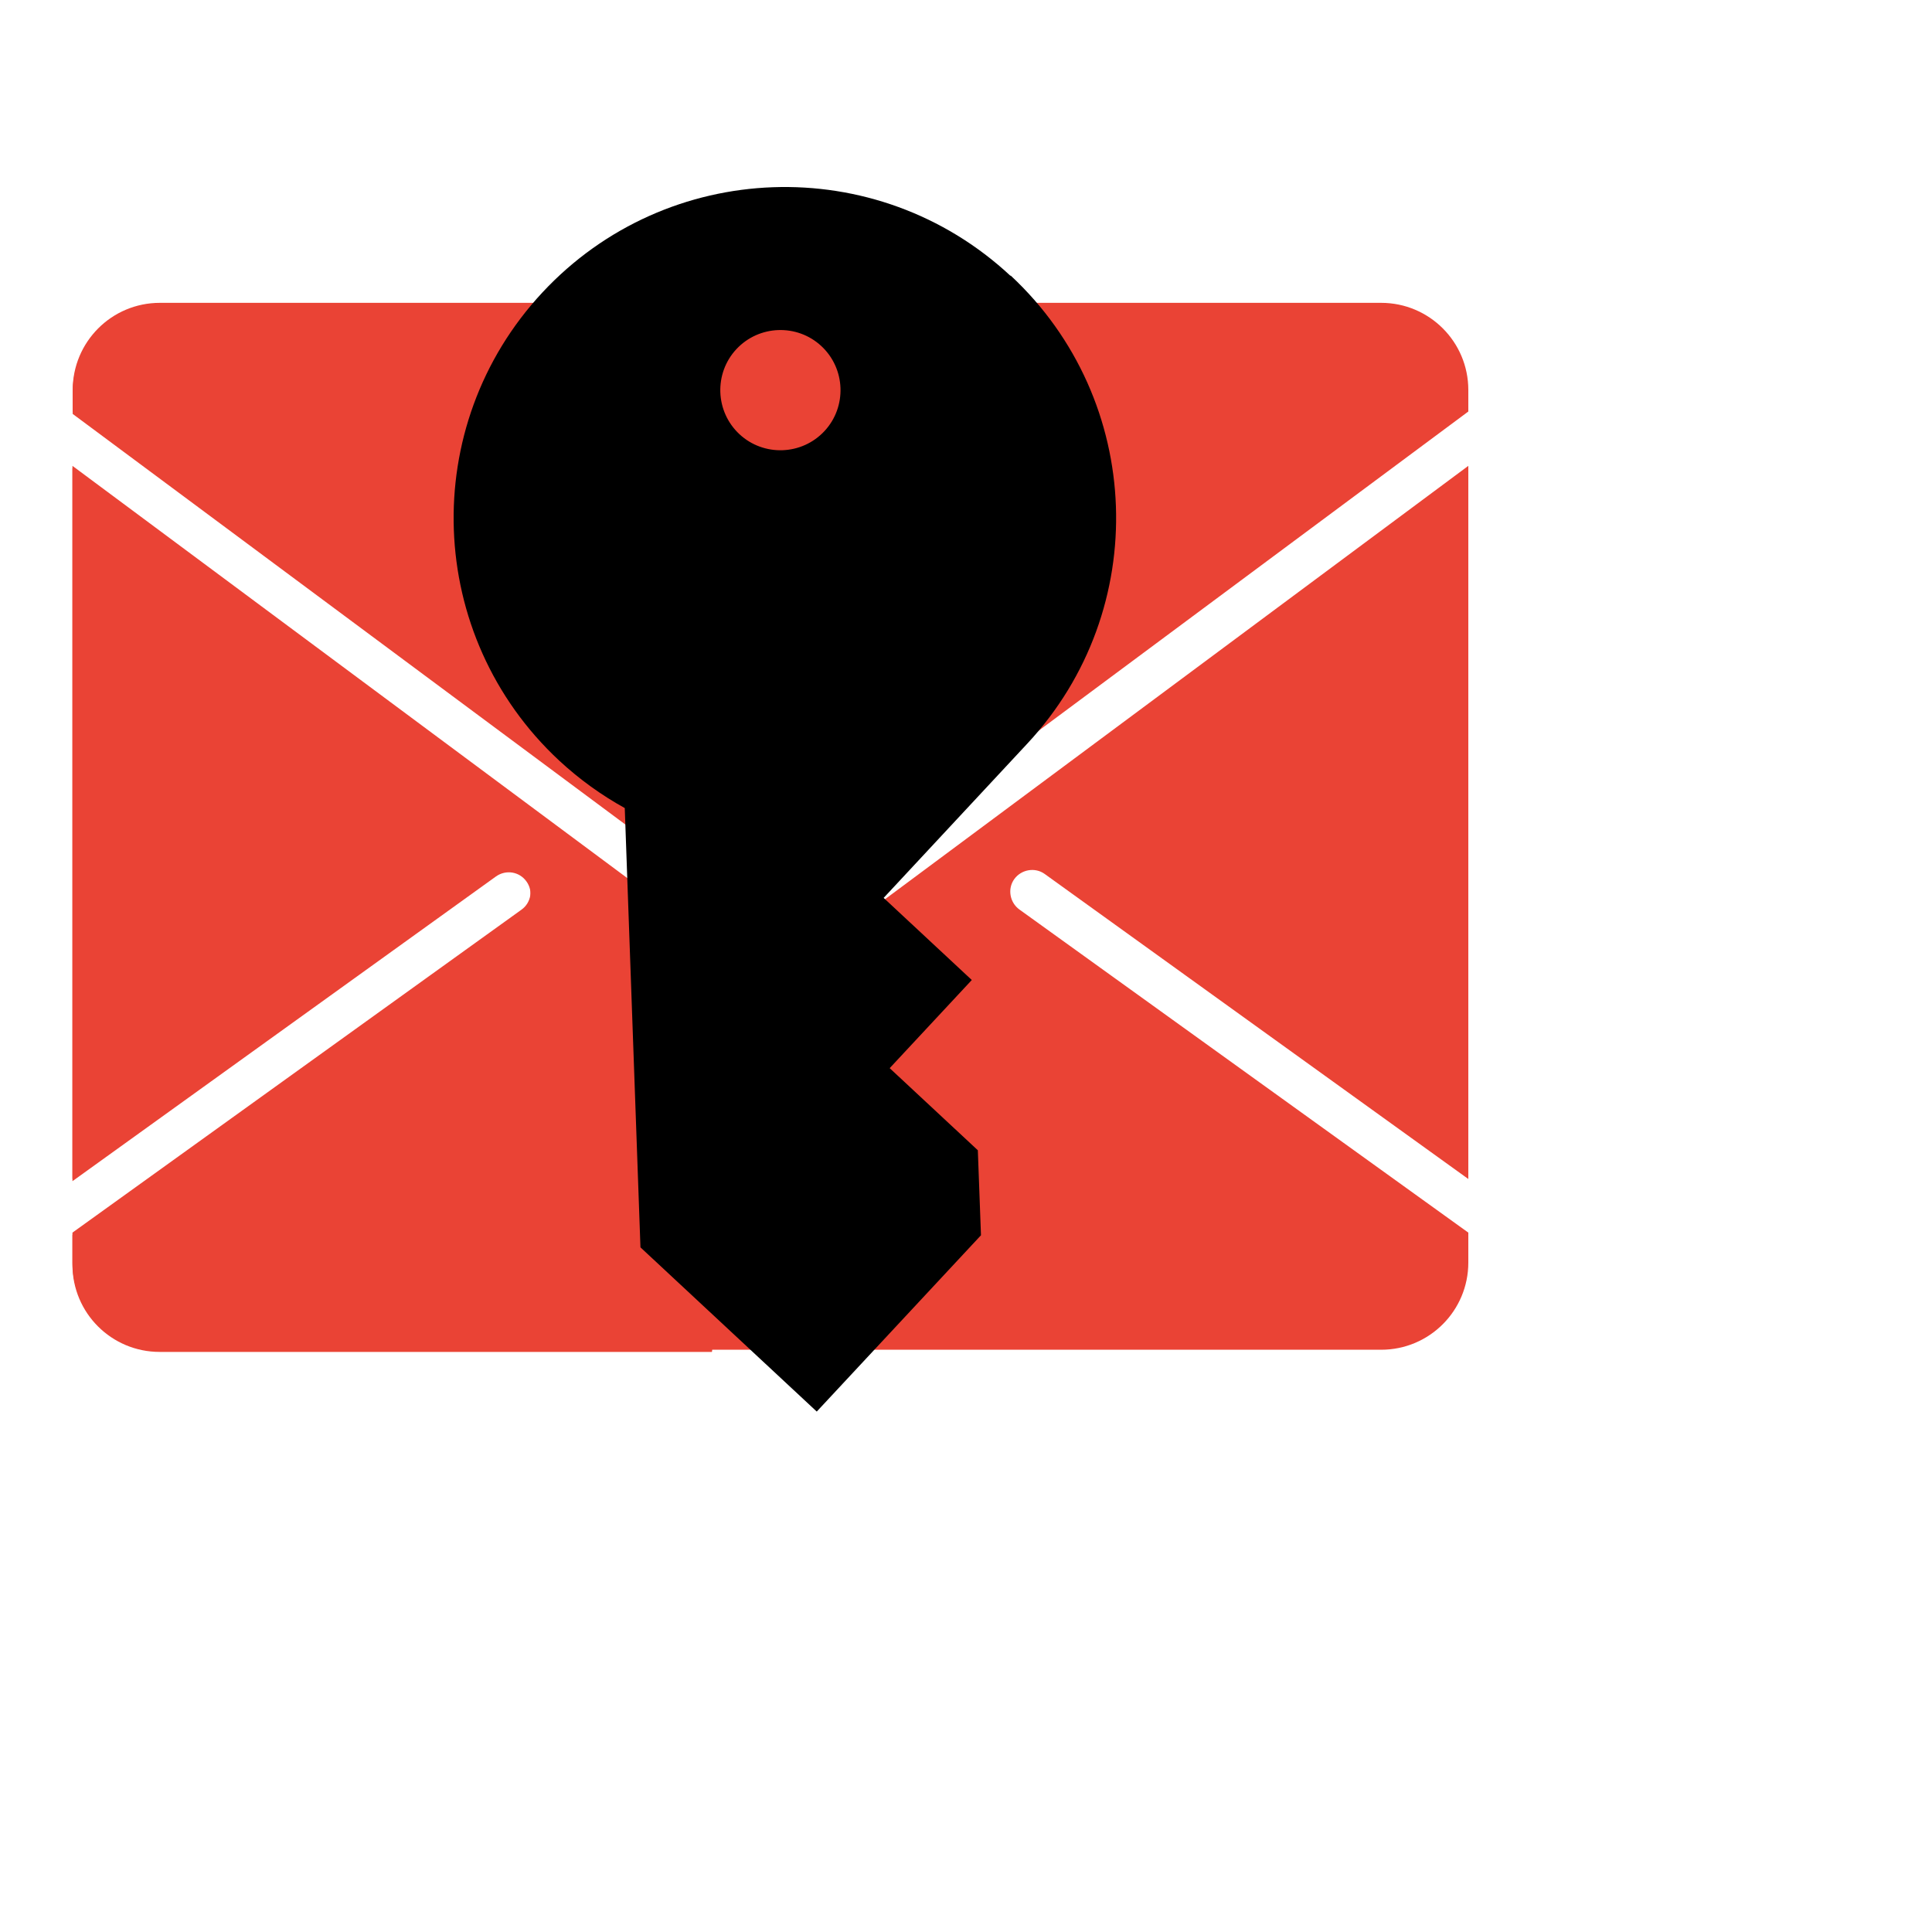 <?xml version="1.0" encoding="UTF-8"?>
<svg xmlns="http://www.w3.org/2000/svg" version="1.1" viewBox="0 0 800 800">
  <defs>
    <style>
      .cls-1 {
        fill: #231c1c;
      }

      .cls-2 {
        fill-rule: evenodd;
      }

      .cls-3 {
        fill: #ea4335;
      }

      .cls-4 {
        fill: #fac546;
      }
    </style>
  </defs>
  <!-- Generator: Adobe Illustrator 28.6.0, SVG Export Plug-In . SVG Version: 1.2.0 Build 709)  -->
  <g>
    <g id="Layer_1">
      <g>
        <path class="cls-3" d="M296.9,551.2c9-21.8,19.3-42.3,31.7-62.4,8.3-13.4,18.1-26.3,25.2-40.5,3.7-11.4,5.3-23.3,8.5-34.9,2.9-10.4,6.9-20.7,11.8-30.3,2.6-5.1,6.3-9.8,9.9-14.3-2-1.2-3.9-2.7-5.8-4.3l-53.8,39.9c-1.6,1.2-3.5,1.8-5.4,1.8s-3.8-.6-5.4-1.8L30,193.8v295.3l175.4-126.2c4.1-2.9,9.7-2,12.6,2.1,2.9,4,2,9.7-2.1,12.6L30,511.3v12.4c0,20,16.2,36.1,36.1,36.1h228.7c.3-3.1.9-6,1.9-8.7Z"/>
        <path class="cls-3" d="M366.6,350.7c-2.3-3.9-4-8-4.8-11.8-5.6-28.6-12.4-57.7-11.5-87,.5-16.1,2.5-32.5,8.2-47.6,4.6-12.3,10.3-24.2,15.6-36.1,1.9-4.9,3.5-10,4.7-15.1.7-8.7,1.3-17.6,4.4-25.6.1-.4.3-.7.4-1.1H66.2c-20,0-36.1,16.2-36.1,36.1v8.9l289,214.7,47.6-35.4Z"/>
      </g>
      <path class="cls-4" d="M-160.2,300.9l-190,340,60-260-80-10L-190.2,20.9l-60,270,90,10Z"/>
      <path class="cls-1" d="M840.7,660.5c-1,0-2,0-4-1-5-2-7-7-6-12l58-248-69-9c-3,0-6-2-8-5s-2-6,0-9L991.7,26.5c2-4,8-7,12-5,5,2,7,7,6,12l-58,259,79,9c3,0,6,2,8,5s1,7,0,9l-190,340c-1,3-4,5-8,5h0Z"/>
      <path class="cls-1" d="M941.5,544.1l66,8c3,0,5,2,7,4s2,5,2,8l-44,192,148-266-75-8c-3,0-5-2-7-4s-2-5-2-8l43-194-138,268h0Z"/>
      <g>
        <path class="cls-4" d="M-85.3,308.1l-190,340,60-260-80-10L-115.3,28.1l-60,270,90,10Z"/>
        <path class="cls-1" d="M-275.3,658.1c-1,0-2,0-4-1-5-2-7-7-6-12l58-248-69-9c-3,0-6-2-8-5s-2-6,0-9L-124.3,24.1c2-4,8-7,12-5,5,2,7,7,6,12l-58,259,79,9c3,0,6,2,8,5s1,7,0,9l-190,340c-1,3-4,5-8,5h0ZM-280.3,370.1l66,8c3,0,5,2,7,4s2,5,2,8l-44,192L-101.3,316.1l-75-8c-3,0-5-2-7-4s-2-5-2-8l43-194-138,268h0Z"/>
      </g>
      <g>
        <path class="cls-3" d="M422.1,376.6c-4-2.9-5-8.6-2.1-12.6,2.9-4,8.6-5,12.6-2.1l175.4,126.3V192.9l-283.6,210.7c-1.6,1.2-3.5,1.8-5.4,1.8s-3.8-.6-5.4-1.8L30,192.9v295.3l175.4-126.2c4.1-2.9,9.7-2,12.6,2.1,2.9,4,2,9.7-2.1,12.6L30,510.4v12.4c0,20,16.2,36.1,36.1,36.1h505.8c20,0,36.1-16.2,36.1-36.1v-12.4l-185.9-133.8Z"/>
        <path class="cls-3" d="M319,385.1l289-214.7v-8.9c0-20-16.2-36.1-36.1-36.1H66.2c-20,0-36.1,16.2-36.1,36.1v8.9l289,214.7Z"/>
      </g>
      <path class="cls-2" d="M418.5,114.1c55.4,51.6,58.5,138.4,6.9,193.8l-59.5,63.9,36.5,34-34,36.5,36.5,34,1.3,35.2-68,73-73-68-6.5-181.9c-9.6-5.3-18.8-11.9-27.2-19.7-55.4-51.6-58.5-138.4-6.9-193.8,51.6-55.4,138.4-58.5,193.8-6.9ZM340.1,143.3c10.1,9.4,10.6,25.2,1.3,35.2-9.4,10.1-25.2,10.6-35.2,1.3-10.1-9.4-10.6-25.2-1.3-35.2,9.4-10.1,25.2-10.6,35.2-1.3Z"/>
    </g>
  </g>
</svg>